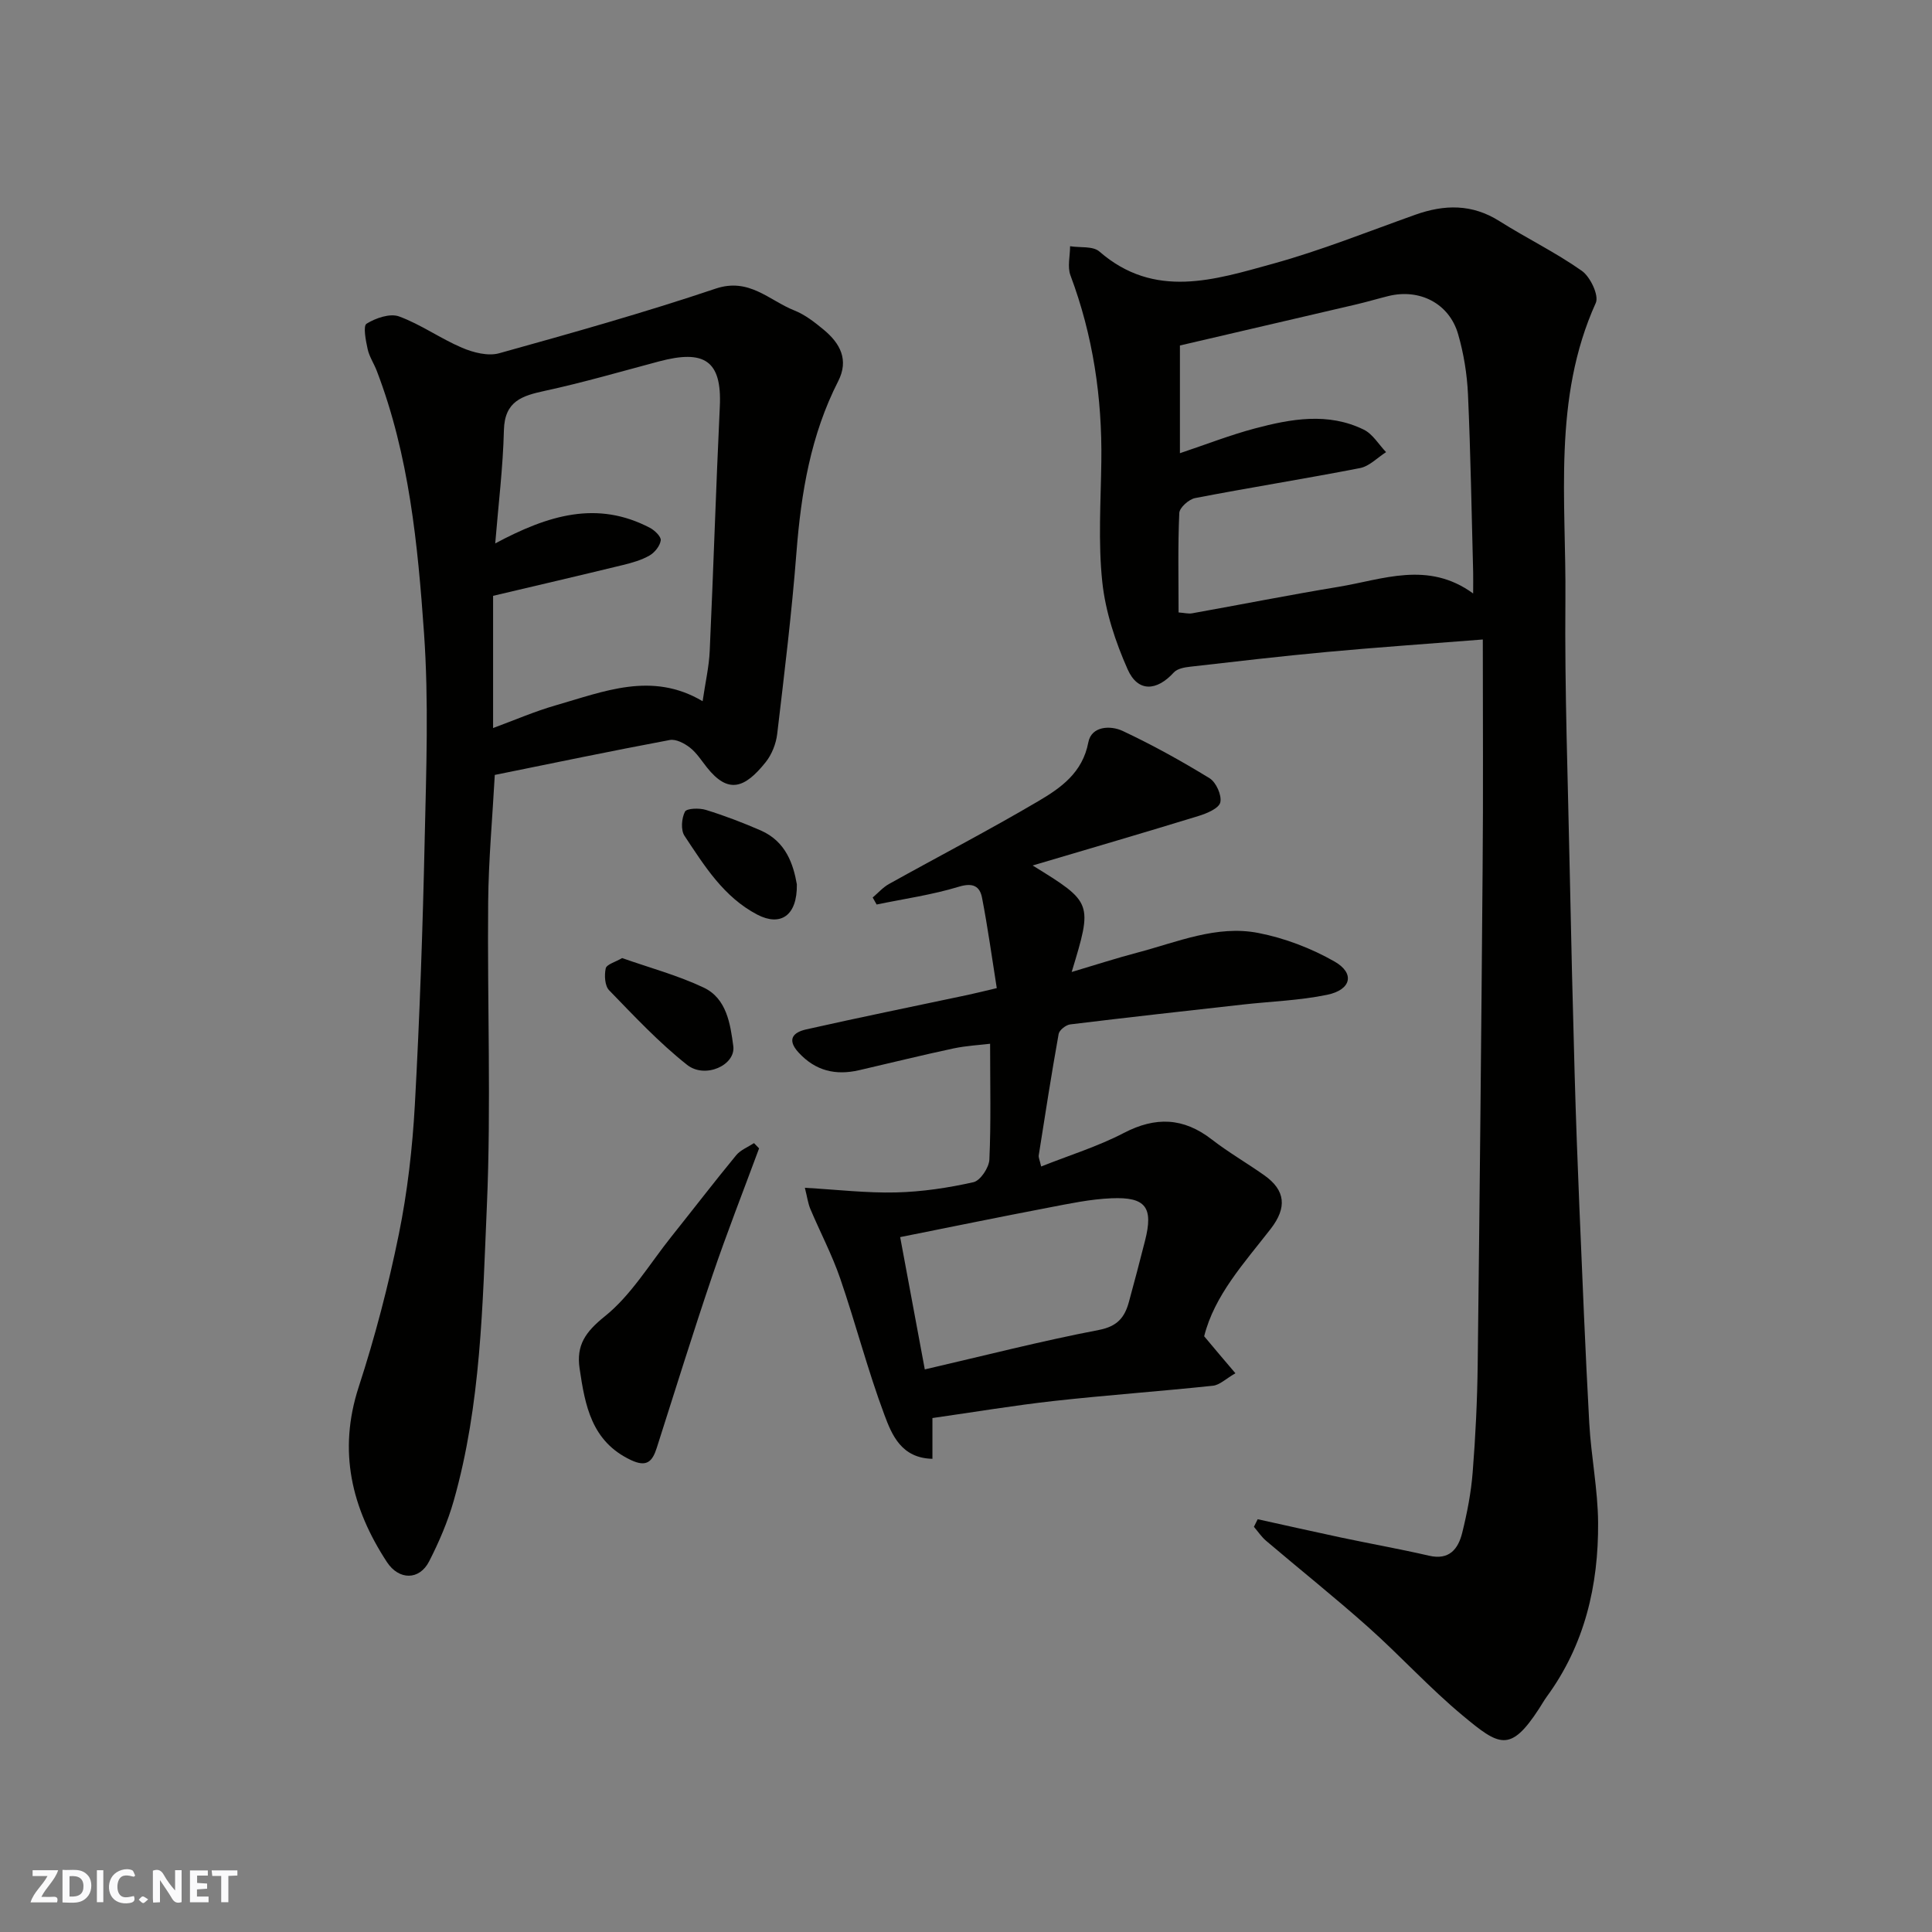 <svg enable-background="new 0 0 400 400" viewBox="0 0 400 400" xmlns="http://www.w3.org/2000/svg"><rect x="0" y="0" width="400" height="400" fill="#808080" stroke="none"/><g fill="#fafafb"><path d="m37.59 393.81c-.92.31-1.52.05-2-.78-.7-1.2-1.52-2.34-2.47-3.78v4.59c-.55.03-.95.05-1.41.07-.03-.37-.06-.64-.06-.91 0-1.91 0-3.81 0-5.7 1.13-.41 1.77-.03 2.29.91.62 1.11 1.38 2.14 2.31 3.19v-4.2h1.35v6.61z"/><path d="m12.94 393.88v-6.75c1.9.19 3.93-.54 5.37 1.29.8 1.01.78 2.88.03 3.97-1.37 1.97-3.4 1.51-5.4 1.49m1.45-1.22c2.04.12 2.92-.58 2.89-2.21-.03-1.51-.98-2.19-2.89-2z"/><path d="m11.81 393.87h-5.49c.68-2.18 2.47-3.48 3.51-5.45h-3.08v-1.21h5.29c-.71 2.13-2.44 3.48-3.47 5.51.86 0 1.63.04 2.39-.01.79-.05 1.14.21.85 1.16"/><path d="m39.33 393.86v-6.61h3.7v1.07h-2.22v1.52c.68.04 1.34.09 2.07.13v1.07c-.72.05-1.38.09-2.1.14v1.48h2.4v1.19h-3.85z"/><path d="m27.71 388.56c-1.15-.3-2.46-.61-3.1.64-.37.73-.41 1.93-.06 2.67.63 1.35 1.99.93 3.17.68.35.94-.01 1.32-.93 1.46-1.62.25-3.05-.27-3.76-1.48-.73-1.24-.6-3.03.31-4.17.88-1.11 2.71-1.7 4-1.16.32.13.44.74.65 1.12-.1.08-.19.16-.28.24"/><path d="m49.15 387.24v1.07c-.59.02-1.17.05-1.87.08v5.44h-1.48v-5.44h-1.85c-.05-.4-.08-.73-.13-1.15z"/><path d="m20.06 387.21h1.33v6.62h-1.33z"/><path d="m30.68 393.25c-.49.38-.8.79-1.05.76-.32-.05-.6-.45-.9-.7.26-.24.51-.64.8-.67.29-.04.62.3 1.15.61"/></g><path d="m307 132.4c-11.93.94-22.11 1.64-32.26 2.58-9.47.87-18.92 1.98-28.37 3.06-1.16.13-2.63.4-3.34 1.18-3.56 3.91-7.45 4.12-9.56-.63-2.53-5.7-4.59-11.91-5.25-18.07-.88-8.24-.31-16.64-.2-24.96.18-13.24-1.72-26.09-6.39-38.54-.67-1.77-.08-4.01-.08-6.04 2.05.33 4.73-.07 6.06 1.09 11.42 9.94 23.86 5.86 35.95 2.53 9.99-2.76 19.68-6.66 29.46-10.14 6.04-2.15 11.76-2.26 17.42 1.32 5.62 3.55 11.66 6.48 17.07 10.3 1.75 1.24 3.58 5.1 2.88 6.64-8.98 19.85-6.1 40.85-6.29 61.48-.17 18.75.53 37.52.9 56.28.28 13.93.62 27.86 1.01 41.78.26 9.27.6 18.53.99 27.79.63 14.86 1.22 29.73 2.04 44.59.38 6.88 1.78 13.73 1.83 20.6.09 12.99-2.77 25.3-10.63 36.04-.57.79-1.05 1.64-1.58 2.46-5.98 9.22-8.27 7.73-15.83 1.44-6.87-5.71-12.92-12.39-19.6-18.34-6.87-6.12-14.07-11.86-21.08-17.82-.97-.82-1.7-1.93-2.54-2.91.26-.52.52-1.04.78-1.57 5.77 1.27 11.53 2.57 17.31 3.8 6.05 1.28 12.14 2.36 18.16 3.75 4.2.98 6.04-1.39 6.87-4.72 1.02-4.11 1.84-8.32 2.17-12.53.59-7.41.95-14.85 1.04-22.29.41-34.25.75-68.5 1.02-102.75.14-15.41.04-30.8.04-47.4zm-62.71-60.87v22.3c5.36-1.79 10.35-3.75 15.5-5.12 7.49-1.99 15.16-3.38 22.56.24 1.86.91 3.1 3.07 4.62 4.66-1.79 1.14-3.45 2.92-5.39 3.3-11.35 2.21-22.78 4.02-34.14 6.21-1.29.25-3.23 1.97-3.28 3.09-.31 6.78-.15 13.58-.15 20.59 1.21.09 2.04.31 2.79.18 10.11-1.81 20.18-3.81 30.31-5.48 9.19-1.51 18.51-5.46 27.89 1.37 0-1.9.03-3.18 0-4.45-.33-12.26-.52-24.52-1.07-36.77-.19-4.19-.88-8.46-2.05-12.49-1.85-6.36-7.98-9.47-14.46-7.86-2.21.55-4.39 1.2-6.6 1.72-12.17 2.83-24.33 5.66-36.53 8.51z" fill="#010100"/><path d="m102.44 160.44c-.48 8.82-1.29 17.55-1.37 26.29-.2 20.99.64 42.01-.27 62.97-.89 20.44-1.2 41.08-6.86 61.01-1.23 4.32-3.04 8.54-5.09 12.55-2.02 3.95-6.26 3.93-8.74.15-7.33-11.2-10.17-22.98-5.84-36.27 3.37-10.34 6.13-20.93 8.3-31.58 1.79-8.8 2.82-17.83 3.32-26.81 1.01-18.34 1.64-36.72 2.04-55.08.32-14.19.85-28.45-.14-42.57-1.29-18.38-3.08-36.83-9.78-54.31-.58-1.52-1.55-2.94-1.89-4.5-.39-1.77-.98-4.8-.23-5.27 1.89-1.17 4.84-2.19 6.72-1.51 4.53 1.66 8.59 4.59 13.05 6.49 2.33.99 5.38 1.78 7.68 1.14 15.02-4.18 30.05-8.41 44.82-13.38 6.95-2.34 11.07 2.44 16.29 4.51 2.23.88 4.25 2.47 6.12 4.02 3.37 2.8 5.22 6.21 2.97 10.63-5.68 11.13-7.68 23.09-8.64 35.41-.97 12.57-2.51 25.1-3.99 37.63-.24 2.02-1.11 4.24-2.37 5.82-4.37 5.48-7.78 6.64-12.18 1.11-1.12-1.41-2.12-3.01-3.51-4.1-1.14-.89-2.9-1.82-4.18-1.58-12.11 2.27-24.2 4.79-36.23 7.23zm43.03-15.26c.57-3.93 1.33-7.16 1.47-10.42.77-16.86 1.29-33.73 2.09-50.59.46-9.61-3.3-11.81-12.56-9.35-7.86 2.09-15.68 4.37-23.62 6.09-4.75 1.03-8.37 2.12-8.52 8.14-.19 7.74-1.15 15.47-1.8 23.46 11.02-5.9 21.12-8.94 32.03-3.23.99.52 2.35 1.83 2.24 2.6-.16 1.15-1.25 2.52-2.32 3.13-1.65.95-3.59 1.5-5.47 1.96-8.96 2.18-17.93 4.27-26.92 6.39v27.37c4.44-1.63 8.59-3.44 12.9-4.68 9.99-2.85 19.97-7.11 30.48-.87z" fill="#010100"/><path d="m255.78 284.32c-1.97 1.13-3.25 2.43-4.65 2.58-10.95 1.16-21.94 1.94-32.88 3.15-8.27.92-16.5 2.3-25.2 3.54v8.44c-6.45-.13-8.41-4.99-9.94-9.09-3.47-9.26-5.94-18.9-9.16-28.26-1.69-4.91-4.14-9.56-6.17-14.36-.49-1.16-.65-2.45-1.14-4.4 6.69.38 12.79 1.11 18.86.96 5.37-.13 10.79-.94 16.04-2.12 1.43-.32 3.22-3.01 3.3-4.68.35-7.74.15-15.5.15-23.98-2.01.25-4.85.39-7.6.97-6.52 1.39-13 3-19.5 4.5-4.84 1.12-9.01.18-12.53-3.63-2.62-2.84-.98-4.24 1.54-4.81 11.12-2.51 22.3-4.77 33.45-7.14 1.74-.37 3.47-.81 6.02-1.41-1-6.27-1.85-12.52-3.05-18.71-.46-2.36-1.84-3.18-4.78-2.29-5.54 1.69-11.35 2.51-17.04 3.69-.27-.48-.55-.97-.82-1.45 1.11-.94 2.11-2.09 3.36-2.79 10.27-5.72 20.72-11.15 30.85-17.11 4.71-2.77 9.24-5.9 10.44-12.24.64-3.36 4.57-3.54 7.12-2.34 6.17 2.9 12.16 6.22 17.97 9.78 1.36.83 2.57 3.53 2.23 5-.28 1.24-2.8 2.3-4.51 2.82-11.25 3.46-22.54 6.75-34.34 10.25 12.44 7.68 12.44 7.68 8.08 22.05 4.88-1.45 9.22-2.86 13.63-4.02 8.21-2.16 16.37-5.74 25.01-4.06 5.46 1.06 10.95 3.16 15.79 5.92 4.25 2.43 3.46 5.85-1.53 6.88-5.74 1.19-11.69 1.37-17.54 2.03-11.89 1.33-23.78 2.65-35.66 4.1-.9.11-2.26 1.18-2.4 1.98-1.5 8.36-2.8 16.75-4.12 25.13-.07.45.19.94.5 2.31 5.85-2.33 11.74-4.14 17.11-6.94 6.58-3.42 12.34-3.2 18.2 1.33 3.47 2.69 7.31 4.9 10.9 7.44 4.38 3.1 4.73 6.68 1.31 11.09-5.49 7.07-11.65 13.75-13.77 22.23 2.13 2.56 4.09 4.86 6.47 7.66zm-64.31-.8c12.33-2.85 24.12-5.88 36.06-8.17 3.83-.74 5.32-2.61 6.19-5.77 1.16-4.23 2.27-8.47 3.35-12.72 1.75-6.87.18-9.08-6.96-8.77-4.37.18-8.73 1.11-13.05 1.94-10.01 1.91-19.98 3.96-30.69 6.1 1.73 9.27 3.33 17.87 5.1 27.39z" fill="#010100"/><path d="m157.16 237.76c-3.25 8.79-6.68 17.52-9.69 26.39-4.01 11.82-7.7 23.74-11.5 35.63-.9 2.8-2.06 4.06-5.34 2.51-8.17-3.85-9.5-11.29-10.63-18.96-.71-4.82 1.19-7.56 5.22-10.8 5.47-4.39 9.28-10.86 13.76-16.47 4.49-5.62 8.86-11.32 13.43-16.87.91-1.11 2.45-1.7 3.7-2.52.35.36.7.73 1.05 1.09z" fill="#010100"/><path d="m128.81 198.36c5.7 2.01 11.52 3.57 16.88 6.11 4.76 2.25 5.52 7.53 6.13 12.12.52 3.93-5.82 6.83-9.56 3.88-5.82-4.6-10.96-10.1-16.15-15.45-.9-.93-1.01-3.11-.7-4.53.19-.83 1.96-1.29 3.4-2.13z" fill="#010100"/><path d="m164.98 183.09c.1 6.57-3.43 8.75-8.18 6.28-6.97-3.64-10.95-10.1-15.08-16.32-.8-1.2-.61-3.63.09-5 .36-.71 2.98-.79 4.33-.37 3.86 1.19 7.65 2.64 11.35 4.25 5.31 2.32 6.78 7.14 7.49 11.16z" fill="#010100"/></svg>